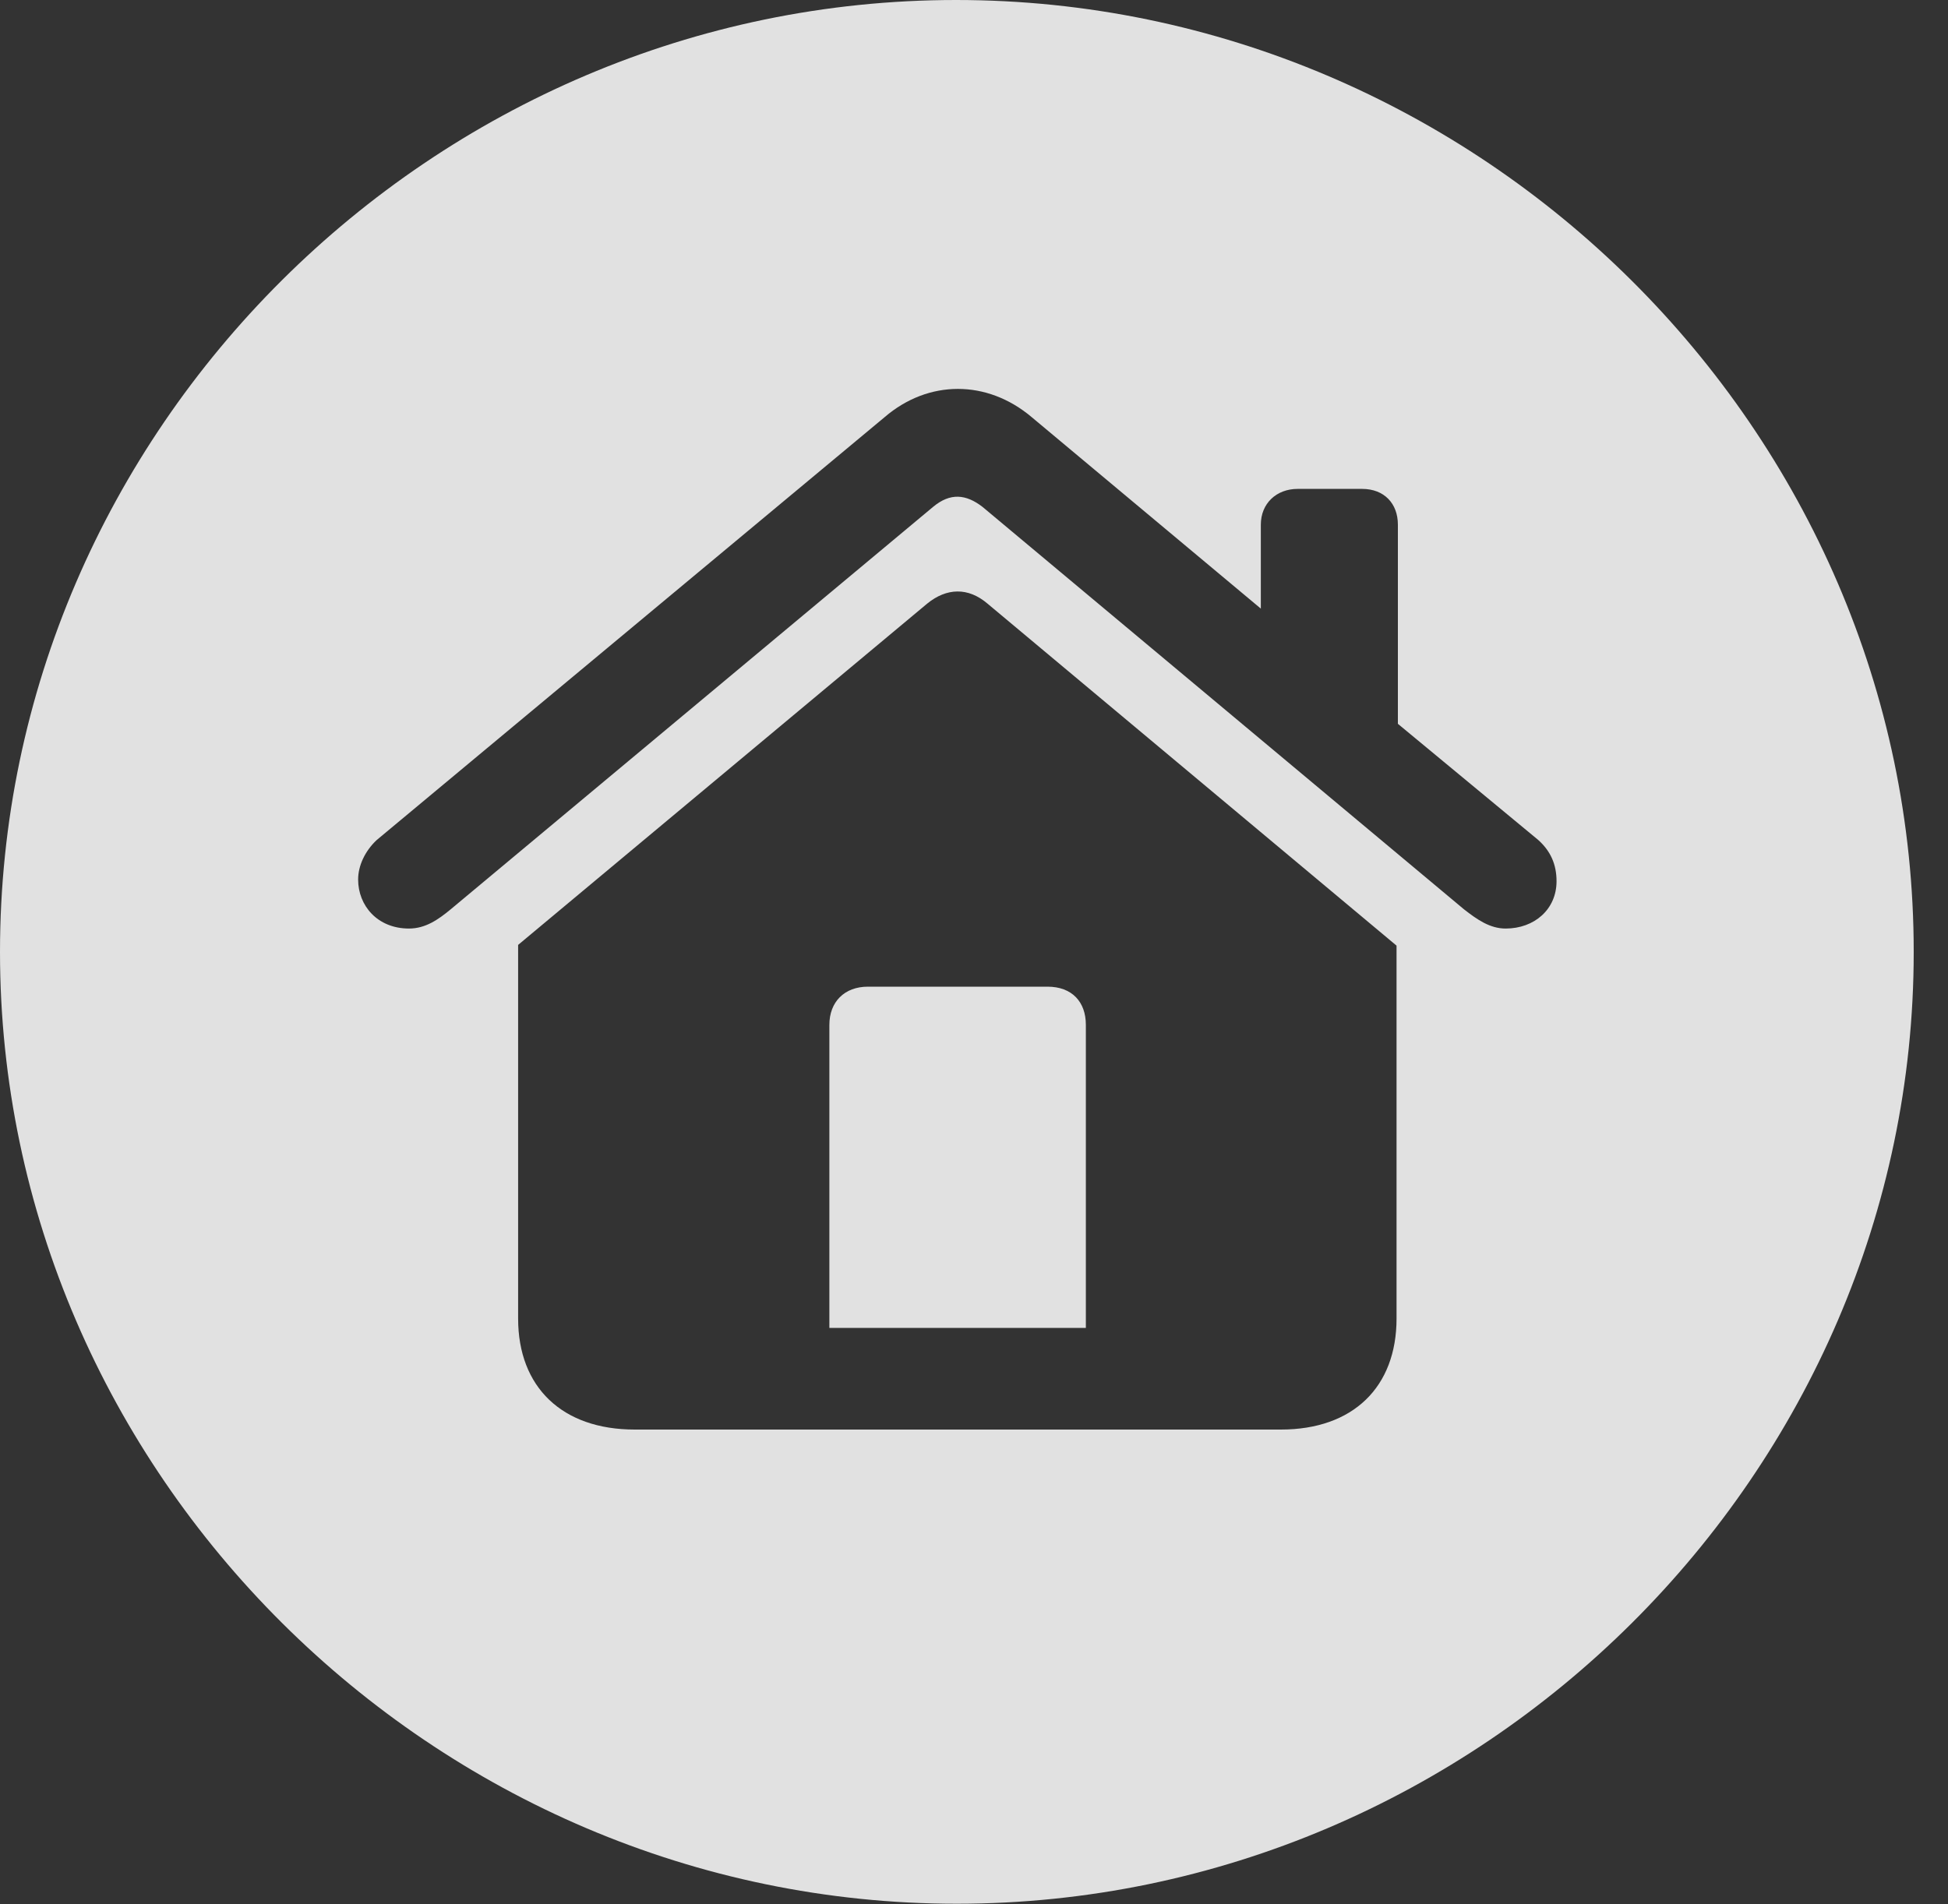 <svg width="45" height="44" viewBox="0 0 45 44" fill="none" xmlns="http://www.w3.org/2000/svg">
  <rect x="0" y="0" width="45" height="44" fill="#333333" stroke="none"/>
  <g clip-path="url(#clip0_65_461)">
    <path d="M44.208 21.993C44.208 34.025 34.211 43.986 22.102 43.986C10.015 43.986 0 34.025 0 21.993C0 9.944 9.997 0 22.085 0C34.194 0 44.208 9.944 44.208 21.993ZM21.418 13.947L11.969 21.832V30.466C11.969 32.049 12.984 33.03 14.662 33.03H29.589C31.256 33.03 32.261 32.049 32.261 30.466V21.849L22.812 13.947C22.363 13.564 21.867 13.581 21.418 13.947ZM25.084 23.679V30.682H19.159V23.679C19.159 23.151 19.505 22.797 20.05 22.797H24.197C24.767 22.797 25.084 23.151 25.084 23.679ZM20.438 9.636L8.702 19.409C8.428 19.666 8.273 20.006 8.273 20.321C8.273 20.921 8.716 21.454 9.448 21.454C9.831 21.454 10.127 21.245 10.411 21.01L21.554 11.712C21.951 11.381 22.314 11.416 22.697 11.712L33.819 21.01C34.121 21.245 34.416 21.454 34.781 21.454C35.444 21.454 35.957 21.012 35.957 20.36C35.957 19.971 35.819 19.662 35.531 19.405L32.292 16.724V12.123C32.292 11.633 31.975 11.296 31.465 11.296H29.977C29.485 11.296 29.126 11.633 29.126 12.123V14.062L23.83 9.636C22.802 8.769 21.449 8.769 20.438 9.636Z" fill="#FFFFFF" fill-opacity="0.85"/>
  </g>
  <defs>
    <rect width="45" height="44" fill="white"/>
  </defs>
</svg>
